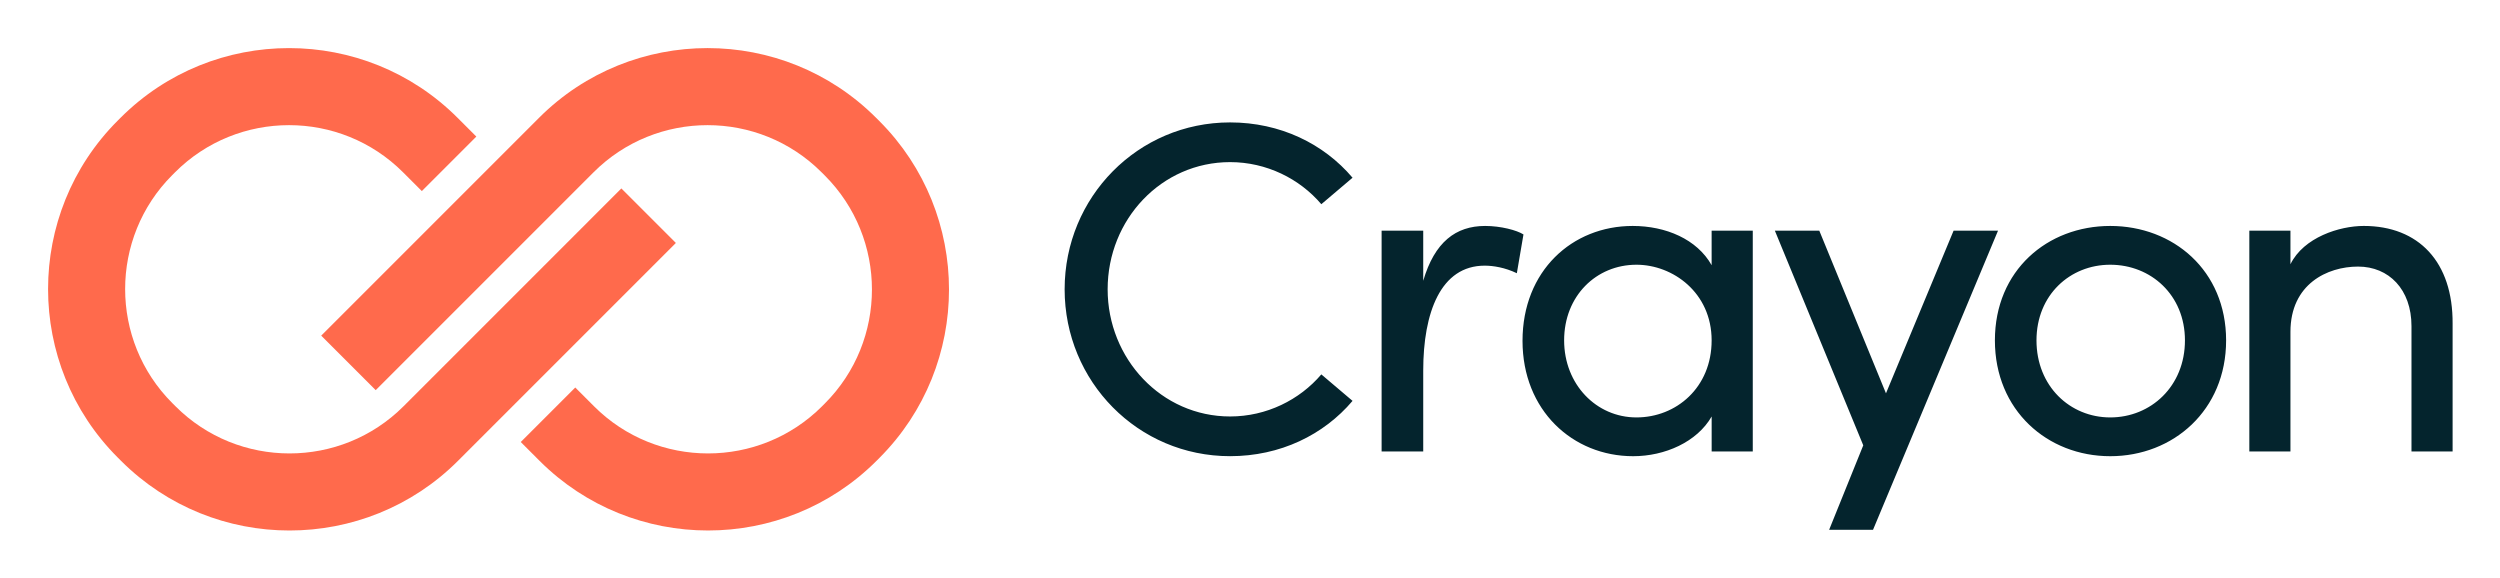 <svg xmlns="http://www.w3.org/2000/svg" role="img" viewBox="-18.61 -18.61 967.72 223.72"><title>Roberth logo</title><path fill="#ff6a4c" d="M28.229 159.761c17.978 17.98 41.608 26.98 65.228 26.98 23.619 0 47.248-8.99 65.228-26.98l84.326-84.326-21.098-21.103-84.327 84.331c-24.333 24.327-63.93 24.327-88.258 0l-1.249-1.249c-24.329-24.333-24.329-63.932 0-88.259l1.067-1.072c24.333-24.329 63.932-24.329 88.259 0l7.27 7.271 21.098-21.098-7.27-7.272c-35.968-35.967-94.487-35.967-130.455 0L26.978 28.056c-35.973 35.968-35.973 94.487 0 130.455z"/><path fill="#ff6a4c" d="M320.508 26.983C302.528 9.004 278.9.005 255.28.005c-23.619 0-47.249 8.989-65.228 26.978l-84.326 84.331 21.098 21.099 84.326-84.331c24.333-24.329 63.93-24.329 88.258 0l1.251 1.249c24.333 24.333 24.333 63.93 0 88.258l-1.068 1.073c-24.333 24.327-63.93 24.327-88.258 0l-7.27-7.271-21.098 21.098 7.27 7.271c35.967 35.968 94.487 35.968 130.454 0l1.068-1.072c35.974-35.968 35.974-94.488 0-130.455z"/><path fill="#04242d" d="M754.798 70.686L706.42 186.459h-16.989l13.208-32.687-34.218-83.086h17.198l25.811 62.956 26.171-62.956zM393.495 93.372c0-35.686 28.369-64.597 64.05-64.597 19.401 0 36.239 8.24 47.4 21.411l-12.084 10.249c-8.416-9.879-21.229-16.291-35.316-16.291-26.541 0-47.4 22.152-47.4 49.228 0 26.901 20.859 49.228 47.4 49.228 14.088 0 26.901-6.41 35.316-16.286l12.084 10.25c-11.161 13.177-27.999 21.406-47.4 21.406-35.687.009-64.05-28.906-64.05-64.598zm177.61-21.229l-2.563 15.01c-4.579-2.203-9.15-2.932-12.448-2.932-17.021 0-23.791 18.119-23.791 40.63v31.29h-16.109v-85.455h16.109v19.395c4.391-15.01 12.63-21.229 23.969-21.229 6.041 0 12.26 1.65 14.833 3.291zm88.763-1.457v85.466h-15.916v-13.541c-5.672 9.879-18.12 15.369-30.381 15.369-23.431 0-42.832-17.749-42.832-44.66 0-27.087 19.224-44.467 42.64-44.467 12.812 0 24.89 5.12 30.562 15.191V70.686zM643.943 113.142c0-18.478-15.01-29.28-29.098-29.28-15.562 0-27.999 12.077-27.999 29.28 0 17.021 12.446 29.828 27.999 29.828 15.38 0 29.098-11.532 29.098-29.828zm109.648 0c0-27.087 20.308-44.29 44.655-44.29 24.354 0 44.843 17.202 44.843 44.29 0 27.088-20.5 44.837-44.843 44.837-24.338 0-44.655-17.749-44.655-44.837zm73.566 0c0-17.571-13.177-29.28-28.922-29.28-15.557 0-28.546 11.708-28.546 29.28 0 17.75 12.989 29.828 28.546 29.828 15.75 0 28.922-12.078 28.922-29.828zm103.607-6.411v49.41h-15.917v-48.499c0-14.27-8.781-23.061-20.681-23.061-11.901 0-26.171 6.771-26.171 25.259v46.3h-15.917v-85.455h15.917v12.989c5.12-10.431 19.03-14.822 28.369-14.822 21.223 0 34.583 13.91 34.4 37.879z"/></svg>
